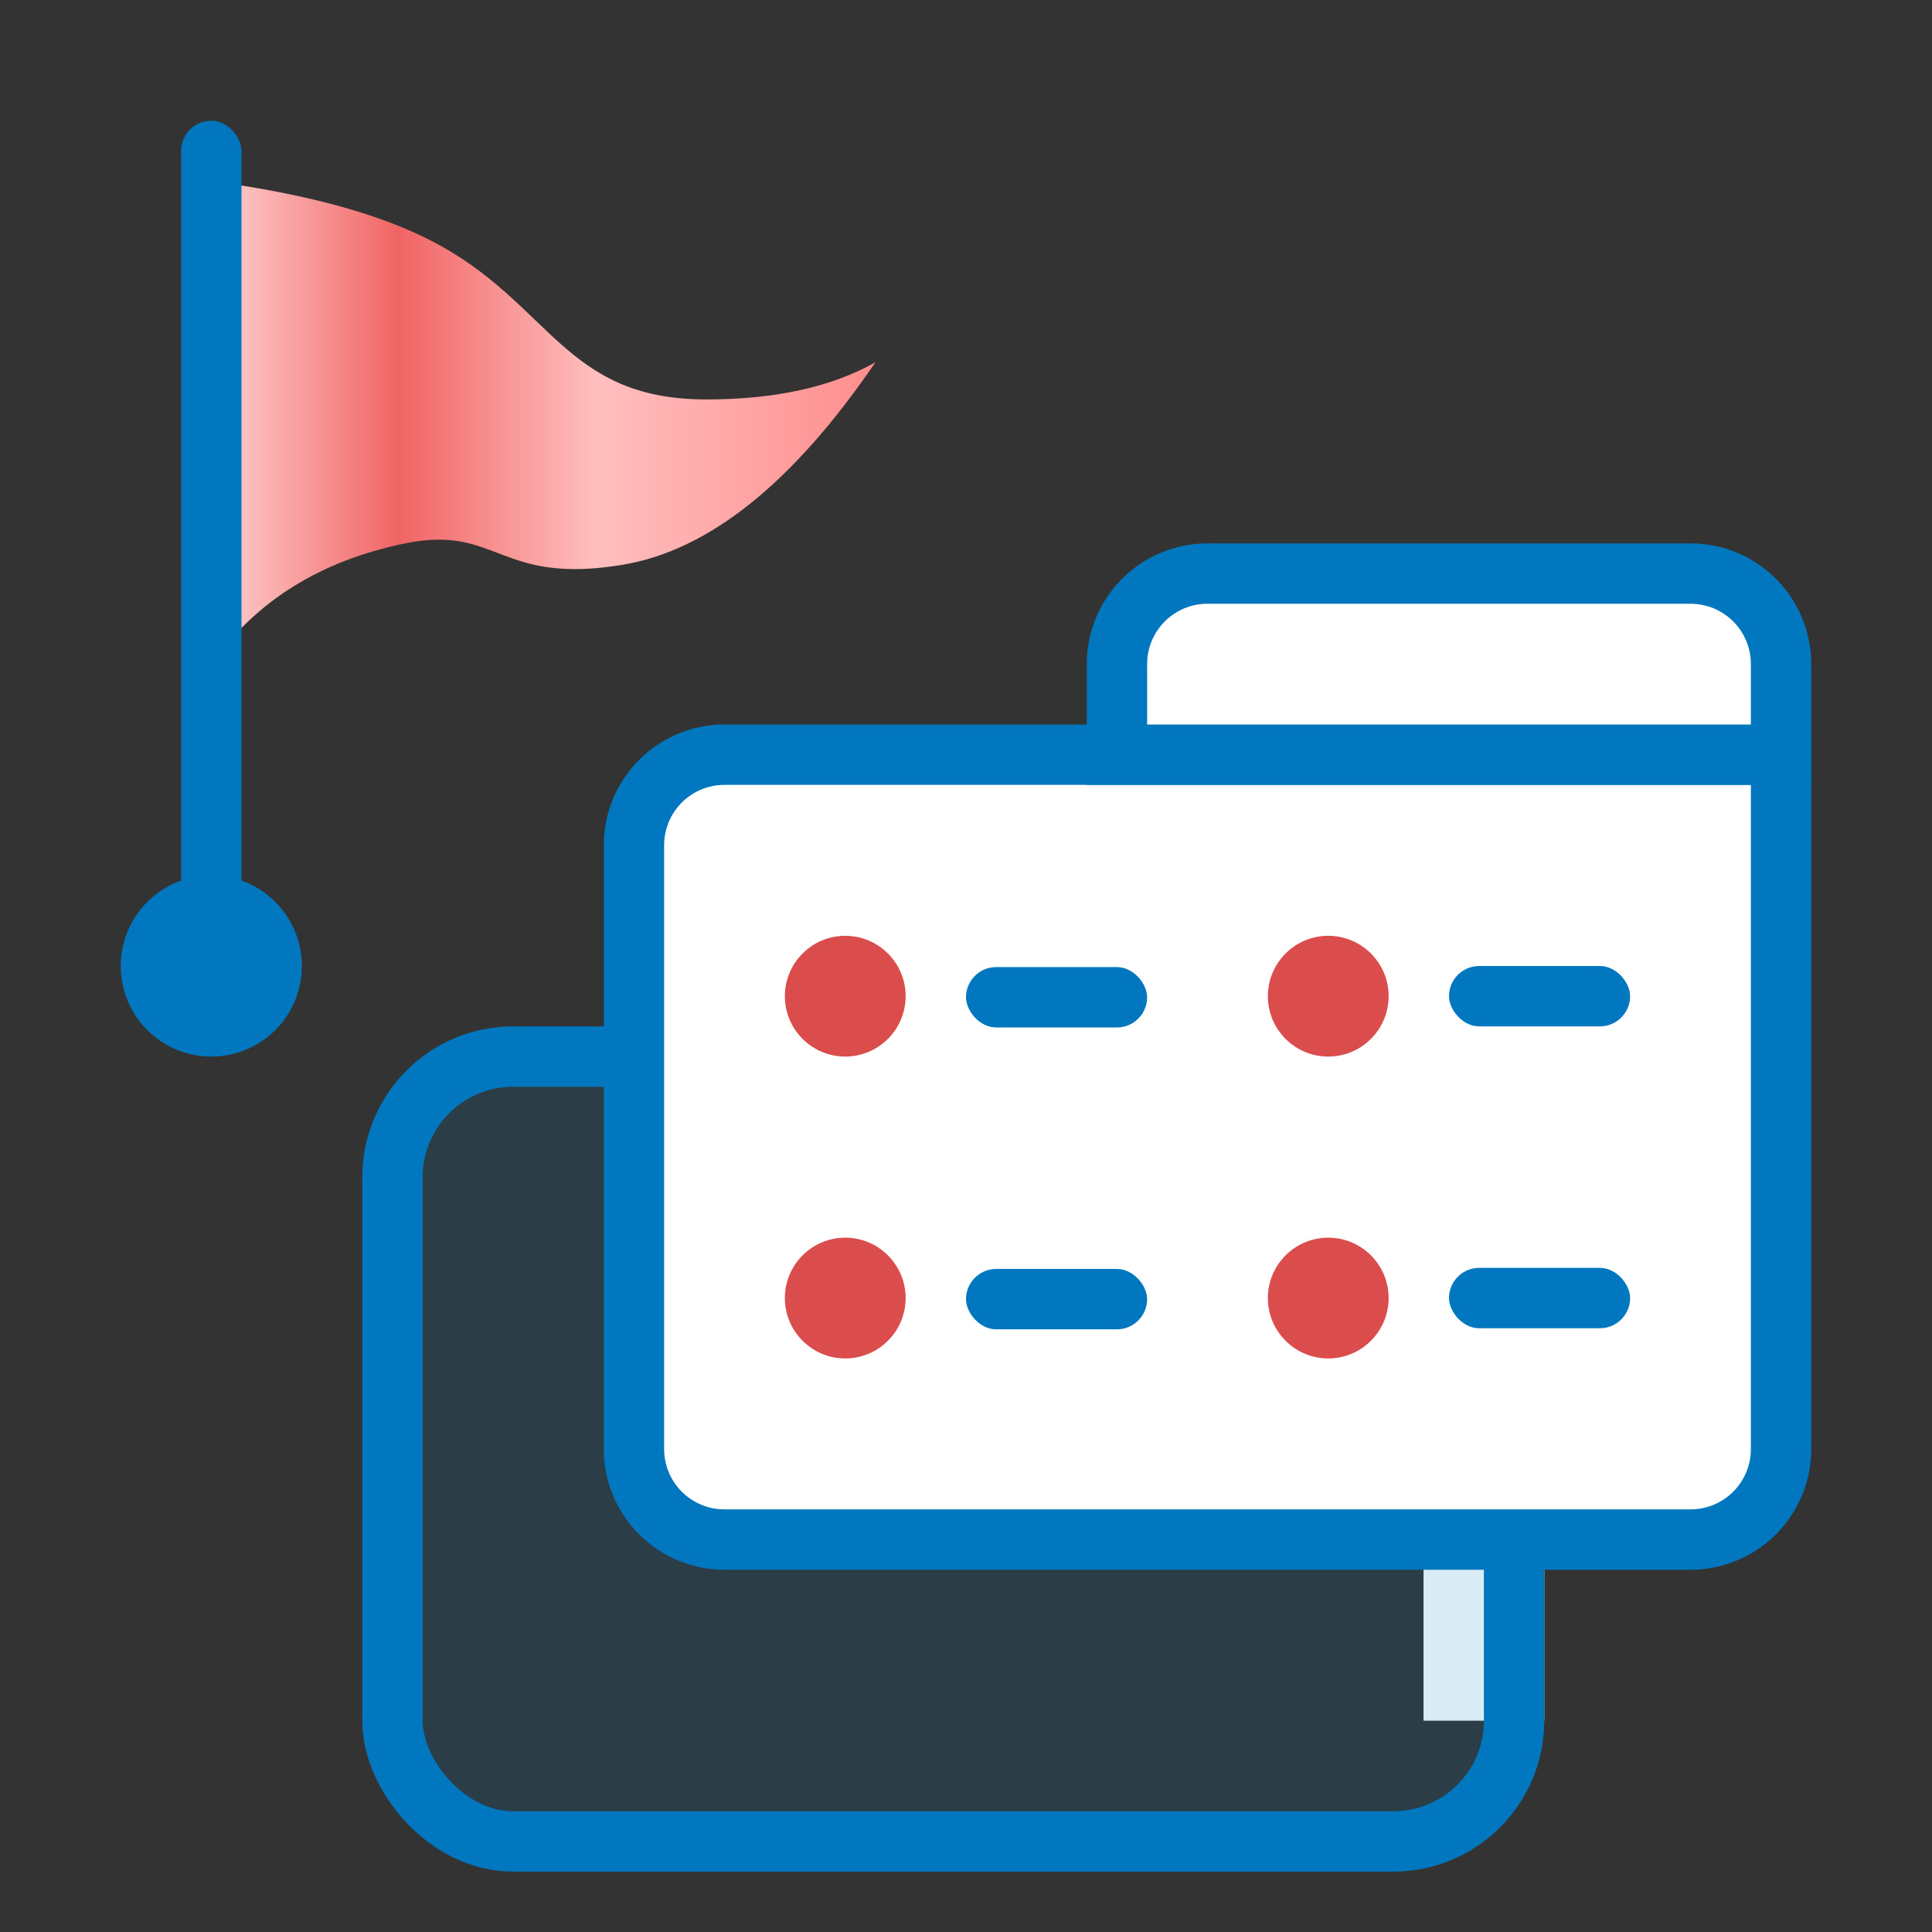 <?xml version="1.0" encoding="UTF-8"?>
<svg width="32px" height="32px" viewBox="0 0 32 32" version="1.1" xmlns="http://www.w3.org/2000/svg" xmlns:xlink="http://www.w3.org/1999/xlink">
    <rect x="0" y="0" width="32" height="32" fill="#333333" stroke="none"/>
    <title>custom_flag_32x32</title>
    <defs>
        <linearGradient x1="100%" y1="50%" x2="0%" y2="50%" id="linearGradient-1">
            <stop stop-color="#FF8D8D" offset="0%"></stop>
            <stop stop-color="#FFBFBF" offset="42.137%"></stop>
            <stop stop-color="#F16464" offset="71.68%"></stop>
            <stop stop-color="#FFD3D3" offset="100%"></stop>
        </linearGradient>
    </defs>
    <g id="custom_flag_32x32" stroke="none" stroke-width="1" fill="none" fill-rule="evenodd">
        <g id="Group" transform="translate(2, 1.5)">
            <g id="Group-2" transform="translate(1, 0.5)">
                <g id="Group-4" transform="translate(0, 0.5)" fill="url(#linearGradient-1)">
                    <path d="M0.5,8.5 C1.24,7.453 2.31,6.786 3.712,6.5 C5.252,6.185 5.252,7.196 7.31,6.855 C8.74,6.618 10.137,5.5 11.5,3.5 C10.773,3.911 9.839,4.116 8.697,4.116 C6.334,4.116 6.126,2.521 4.167,1.5 C3.286,1.041 2.063,0.708 0.5,0.5 L0.5,8.5 Z" id="Fill-2-Copy"></path>
                </g>
                <rect id="Rectangle" fill="#0077BE" x="0" y="0" width="1" height="13.5" rx="0.5"></rect>
            </g>
            <circle id="Oval" fill="#0077BE" cx="1.5" cy="14.5" r="1.5"></circle>
        </g>
        <polygon id="Fill-10" fill="#FFFFFF" points="23.578 28.5 25.578 28.5 25.578 18.5 23.578 18.5"></polygon>
        <polygon id="Fill-11" fill="#FFFFFF" points="19.578 24.5 29.578 24.5 29.578 22.5 19.578 22.5"></polygon>
        <rect id="Rectangle-Copy" stroke="#0077BE" fill-opacity="0.152" fill="#0077BE" x="6.5" y="17.5" width="18.578" height="13" rx="2"></rect>
        <path d="M29.5,12.5 L29.5,24 C29.5,24.414 29.332,24.789 29.061,25.061 C28.789,25.332 28.414,25.5 28,25.5 L28,25.5 L12,25.5 C11.586,25.5 11.211,25.332 10.939,25.061 C10.668,24.789 10.5,24.414 10.5,24 L10.5,24 L10.5,14 C10.5,13.586 10.668,13.211 10.939,12.939 C11.211,12.668 11.586,12.5 12,12.5 L12,12.5 L29.5,12.5 Z" id="Rectangle" stroke="#0077BE" fill="#FFFFFF"></path>
        <path d="M28,9.5 C28.414,9.5 28.789,9.668 29.061,9.939 C29.332,10.211 29.5,10.586 29.5,11 L29.5,11 L29.5,12.5 L18.5,12.5 L18.5,11 C18.5,10.586 18.668,10.211 18.939,9.939 C19.211,9.668 19.586,9.5 20,9.5 L20,9.5 Z" id="Rectangle" stroke="#0077BE" fill="#FFFFFF"></path>
        <rect id="Rectangle-Copy-9" fill="#0077BE" x="16" y="16.018" width="3" height="1" rx="0.5"></rect>
        <rect id="Rectangle-Copy-10" fill="#0077BE" x="24" y="16" width="3" height="1" rx="0.5"></rect>
        <path d="M13.293,15.793 C12.902,16.184 12.902,16.816 13.293,17.207 C13.684,17.598 14.316,17.598 14.707,17.207 C15.098,16.816 15.098,16.184 14.707,15.793 C14.316,15.402 13.684,15.402 13.293,15.793" id="Path-Copy-7" fill="#DB4D4D"></path>
        <path d="M21.293,15.793 C20.902,16.184 20.902,16.816 21.293,17.207 C21.684,17.598 22.316,17.598 22.707,17.207 C23.098,16.816 23.098,16.184 22.707,15.793 C22.316,15.402 21.684,15.402 21.293,15.793" id="Path-Copy-8" fill="#DB4D4D"></path>
        <rect id="Rectangle-Copy-9" fill="#0077BE" x="16" y="21.018" width="3" height="1" rx="0.5"></rect>
        <rect id="Rectangle-Copy-10" fill="#0077BE" x="24" y="21" width="3" height="1" rx="0.5"></rect>
        <path d="M13.293,20.793 C12.902,21.184 12.902,21.816 13.293,22.207 C13.684,22.598 14.316,22.598 14.707,22.207 C15.098,21.816 15.098,21.184 14.707,20.793 C14.316,20.402 13.684,20.402 13.293,20.793" id="Path-Copy-7" fill="#DB4D4D"></path>
        <path d="M21.293,20.793 C20.902,21.184 20.902,21.816 21.293,22.207 C21.684,22.598 22.316,22.598 22.707,22.207 C23.098,21.816 23.098,21.184 22.707,20.793 C22.316,20.402 21.684,20.402 21.293,20.793" id="Path-Copy-8" fill="#DB4D4D"></path>
    </g>
</svg>